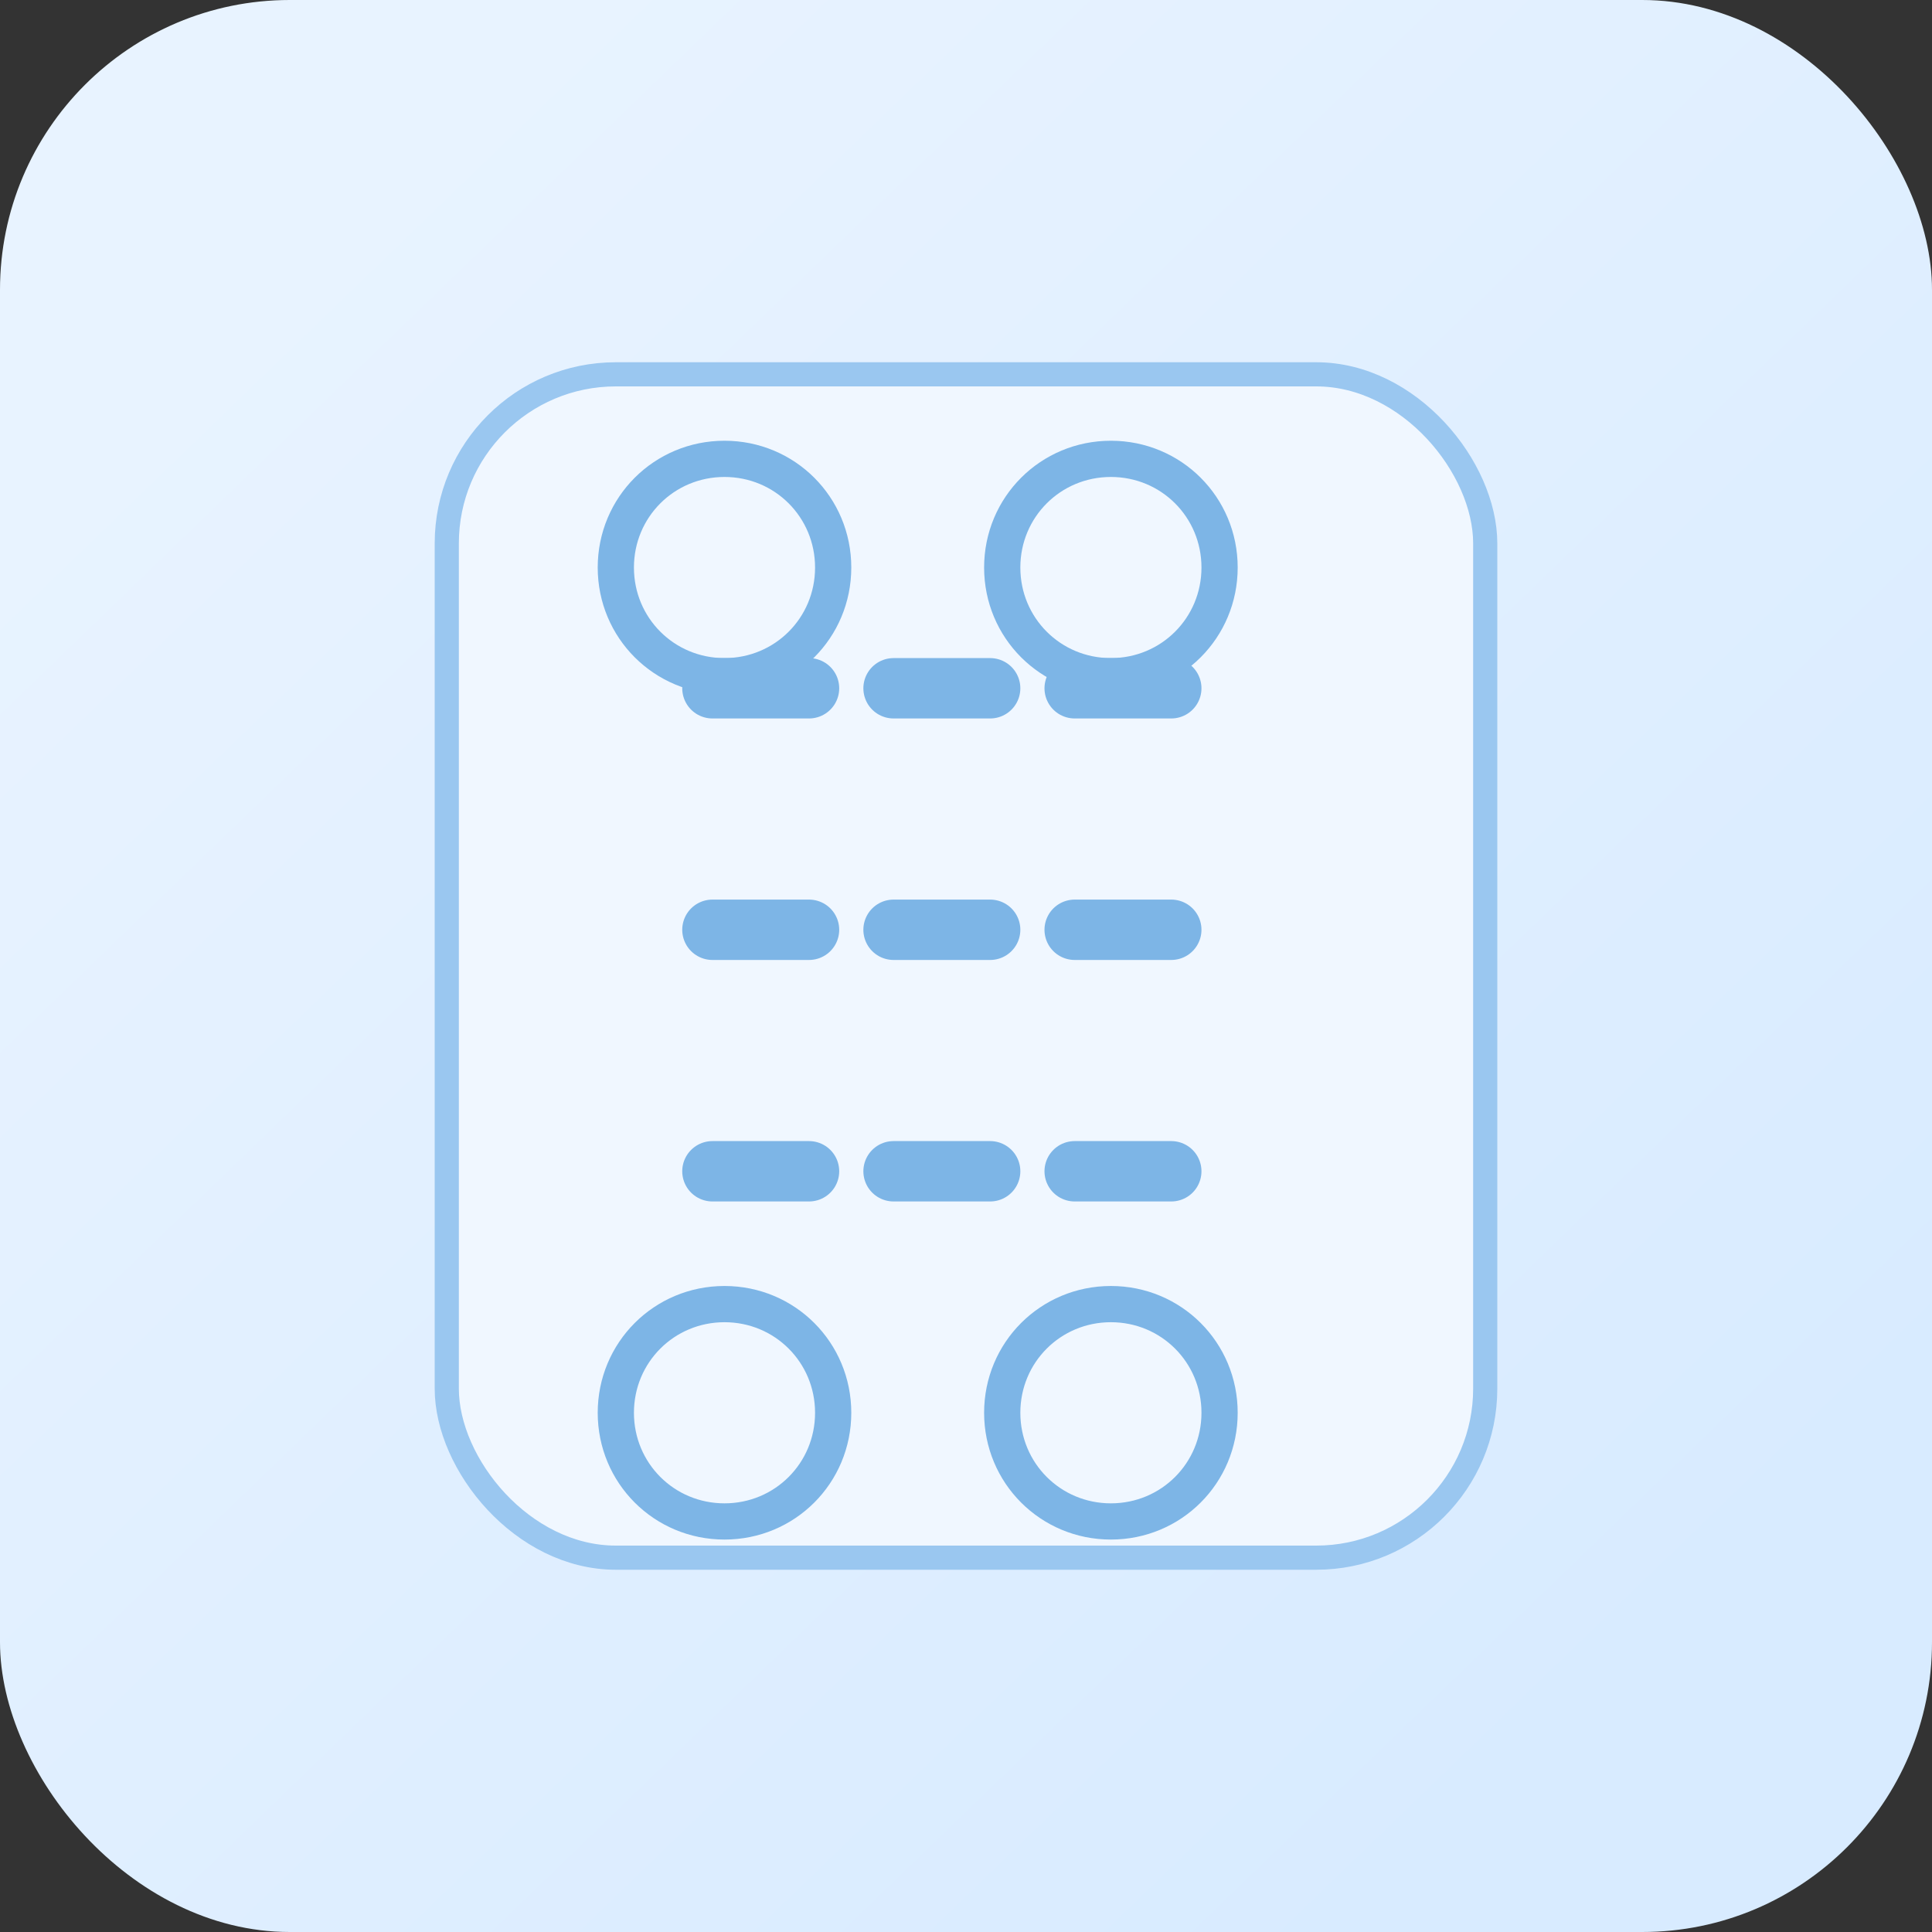 <svg xmlns="http://www.w3.org/2000/svg" viewBox="0 0 320 320" fill="none">
  <rect x="0" y="0" width="320" height="320" fill="#333333" stroke="none"/>
  <rect width="320" height="320" rx="48" fill="url(#paint0_linear)" />
  <rect x="74" y="62" width="172" height="196" rx="28" fill="#F0F7FF" stroke="#9AC7F0" stroke-width="4" />
  <path d="M118 114h84M118 154h84M118 194h84" stroke="#7DB5E6" stroke-width="10" stroke-linecap="round" stroke-dasharray="16 14" />
  <path d="M102 94c0 10 8 18 18 18s18-8 18-18-8-18-18-18-18 8-18 18zm64 0c0 10 8 18 18 18s18-8 18-18-8-18-18-18-18 8-18 18z" stroke="#7DB5E6" stroke-width="6" />
  <path d="M102 234c0-10 8-18 18-18s18 8 18 18-8 18-18 18-18-8-18-18zm64 0c0-10 8-18 18-18s18 8 18 18-8 18-18 18-18-8-18-18z" stroke="#7DB5E6" stroke-width="6" />
  <defs>
    <linearGradient id="paint0_linear" x1="48" y1="44" x2="272" y2="276" gradientUnits="userSpaceOnUse">
      <stop stop-color="#E8F3FF" />
      <stop offset="1" stop-color="#D8EBFF" />
    </linearGradient>
  </defs>
</svg>
